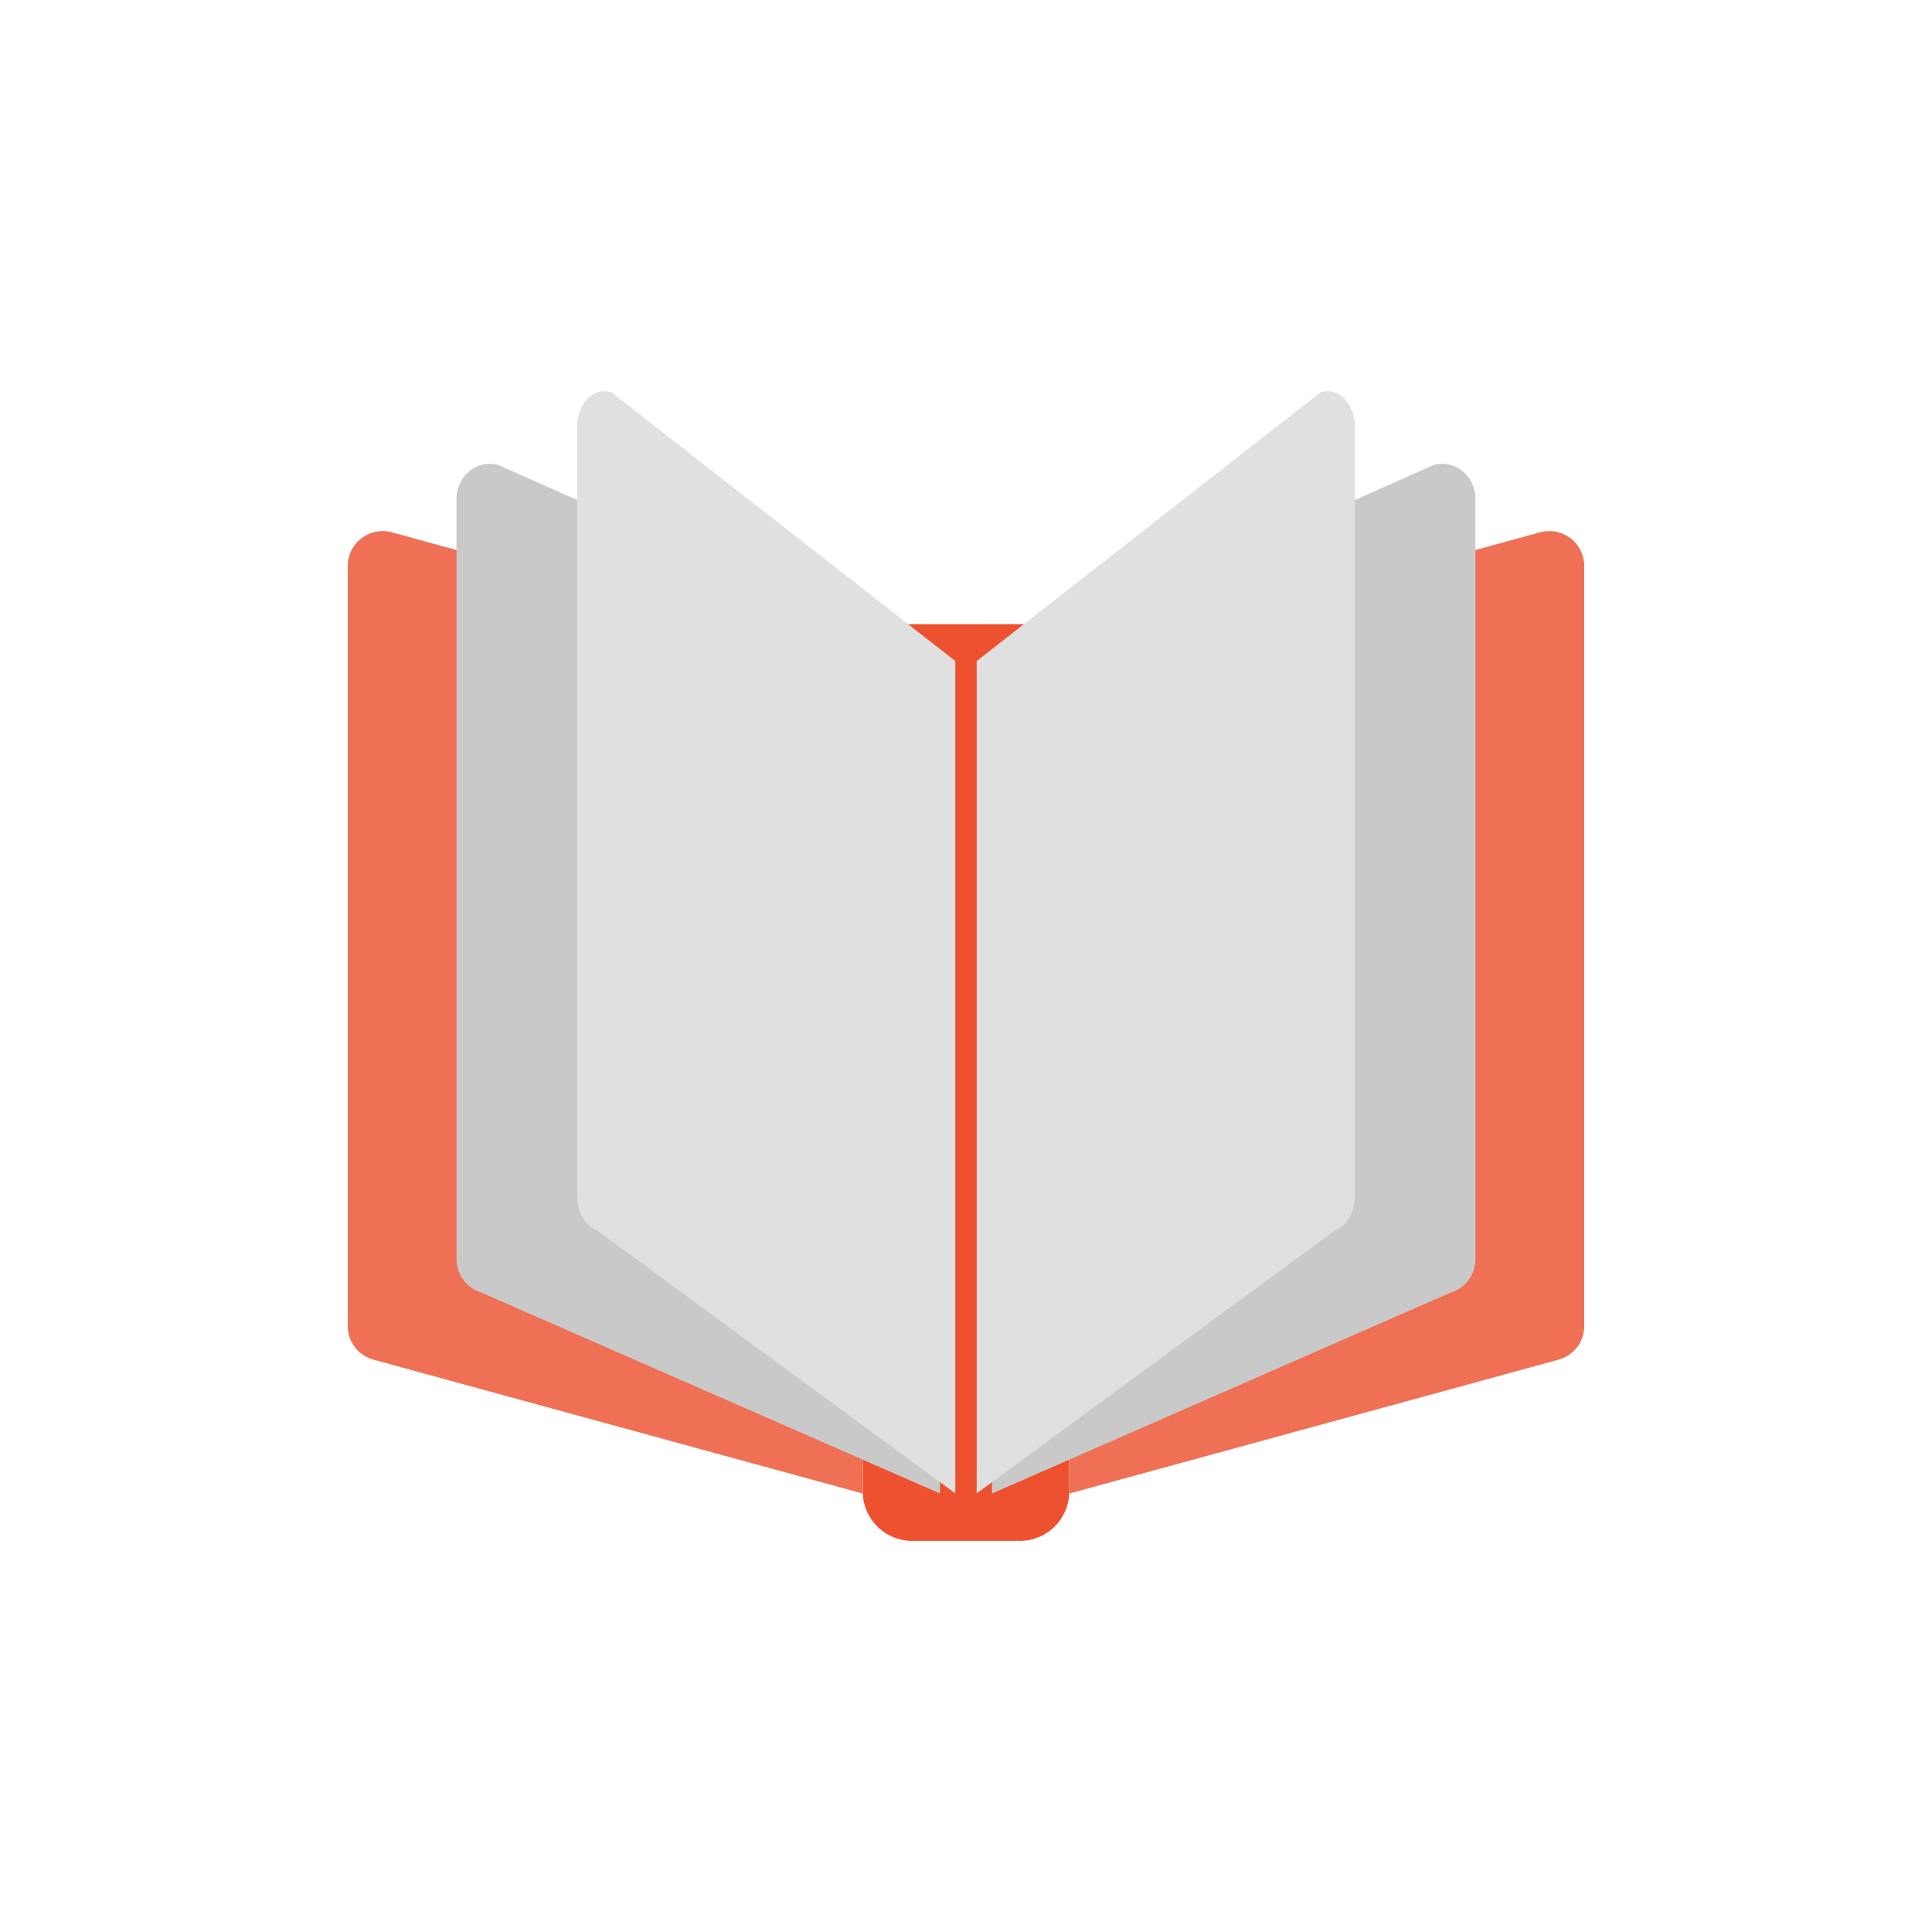 <?xml version="1.0" encoding="utf-8"?><svg xml:space="preserve" viewBox="0 0 100 100" y="0" x="0" xmlns="http://www.w3.org/2000/svg" id="圖層_1" version="1.1" width="200px" height="200px" xmlns:xlink="http://www.w3.org/1999/xlink" style="width:100%;height:100%;background-size:initial;background-repeat-y:initial;background-repeat-x:initial;background-position-y:initial;background-position-x:initial;background-origin:initial;background-image:initial;background-color:rgb(255, 255, 255);background-clip:initial;background-attachment:initial;animation-play-state:paused" ><g class="ldl-scale" style="transform-origin:50% 50%;transform:rotate(0deg) scale(0.8, 0.8);animation-play-state:paused" ><g style="animation-play-state:paused" ><path fill="#77a4bd" d="M53.481 87.195h-6.963a3.199 3.199 0 0 1-3.199-3.199V31.084a3.199 3.199 0 0 1 3.199-3.199h6.963a3.199 3.199 0 0 1 3.199 3.199v52.913a3.198 3.198 0 0 1-3.199 3.198z" style="fill:rgb(237, 81, 48);animation-play-state:paused" ></path>
<path fill="#f07055" d="M56.68 84.131l31.656-8.66A2.26 2.26 0 0 0 90 73.29V24.124a2.261 2.261 0 0 0-2.857-2.181L56.68 30.277v53.854z" style="fill:rgb(240, 112, 85);animation-play-state:paused" ></path>
<path fill="#f07055" d="M43.32 84.131l-31.656-8.66A2.26 2.26 0 0 1 10 73.29V24.124a2.261 2.261 0 0 1 2.857-2.181l30.462 8.334v53.854z" style="fill:rgb(240, 112, 85);animation-play-state:paused" ></path></g>
<path fill="#c9c9c9" d="M51.68 84.131l29.703-13.015c.933-.269 1.579-1.162 1.579-2.181V19.769c0-1.491-1.347-2.574-2.712-2.181L51.68 30.277v53.854z" style="fill:rgb(201, 201, 201);animation-play-state:paused" ></path>
<path fill="#c9c9c9" d="M48.32 84.131L18.616 71.117c-.933-.269-1.58-1.162-1.58-2.181V19.769c0-1.491 1.347-2.574 2.712-2.181L48.32 30.277v53.854z" style="fill:rgb(201, 201, 201);animation-play-state:paused" ></path>
<path fill="#e0e0e0" d="M50.68 84.131L73.862 67.11c.766-.272 1.296-1.177 1.296-2.209V15.096c0-1.511-1.105-2.608-2.226-2.209L50.68 30.277v53.854z" style="fill:rgb(224, 224, 224);animation-play-state:paused" ></path>
<path fill="#e0e0e0" d="M49.32 84.131L26.138 67.11c-.766-.272-1.296-1.177-1.296-2.209V15.096c0-1.511 1.105-2.608 2.226-2.209l22.252 17.39v53.854z" style="fill:rgb(224, 224, 224);animation-play-state:paused" ></path>
<path d="M49.32 30.277h1.361v53.854H49.32z" fill="#ed5130" style="fill:rgb(237, 81, 48);animation-play-state:paused" ></path>
</g><!-- generated by https://loading.io/ --></svg>